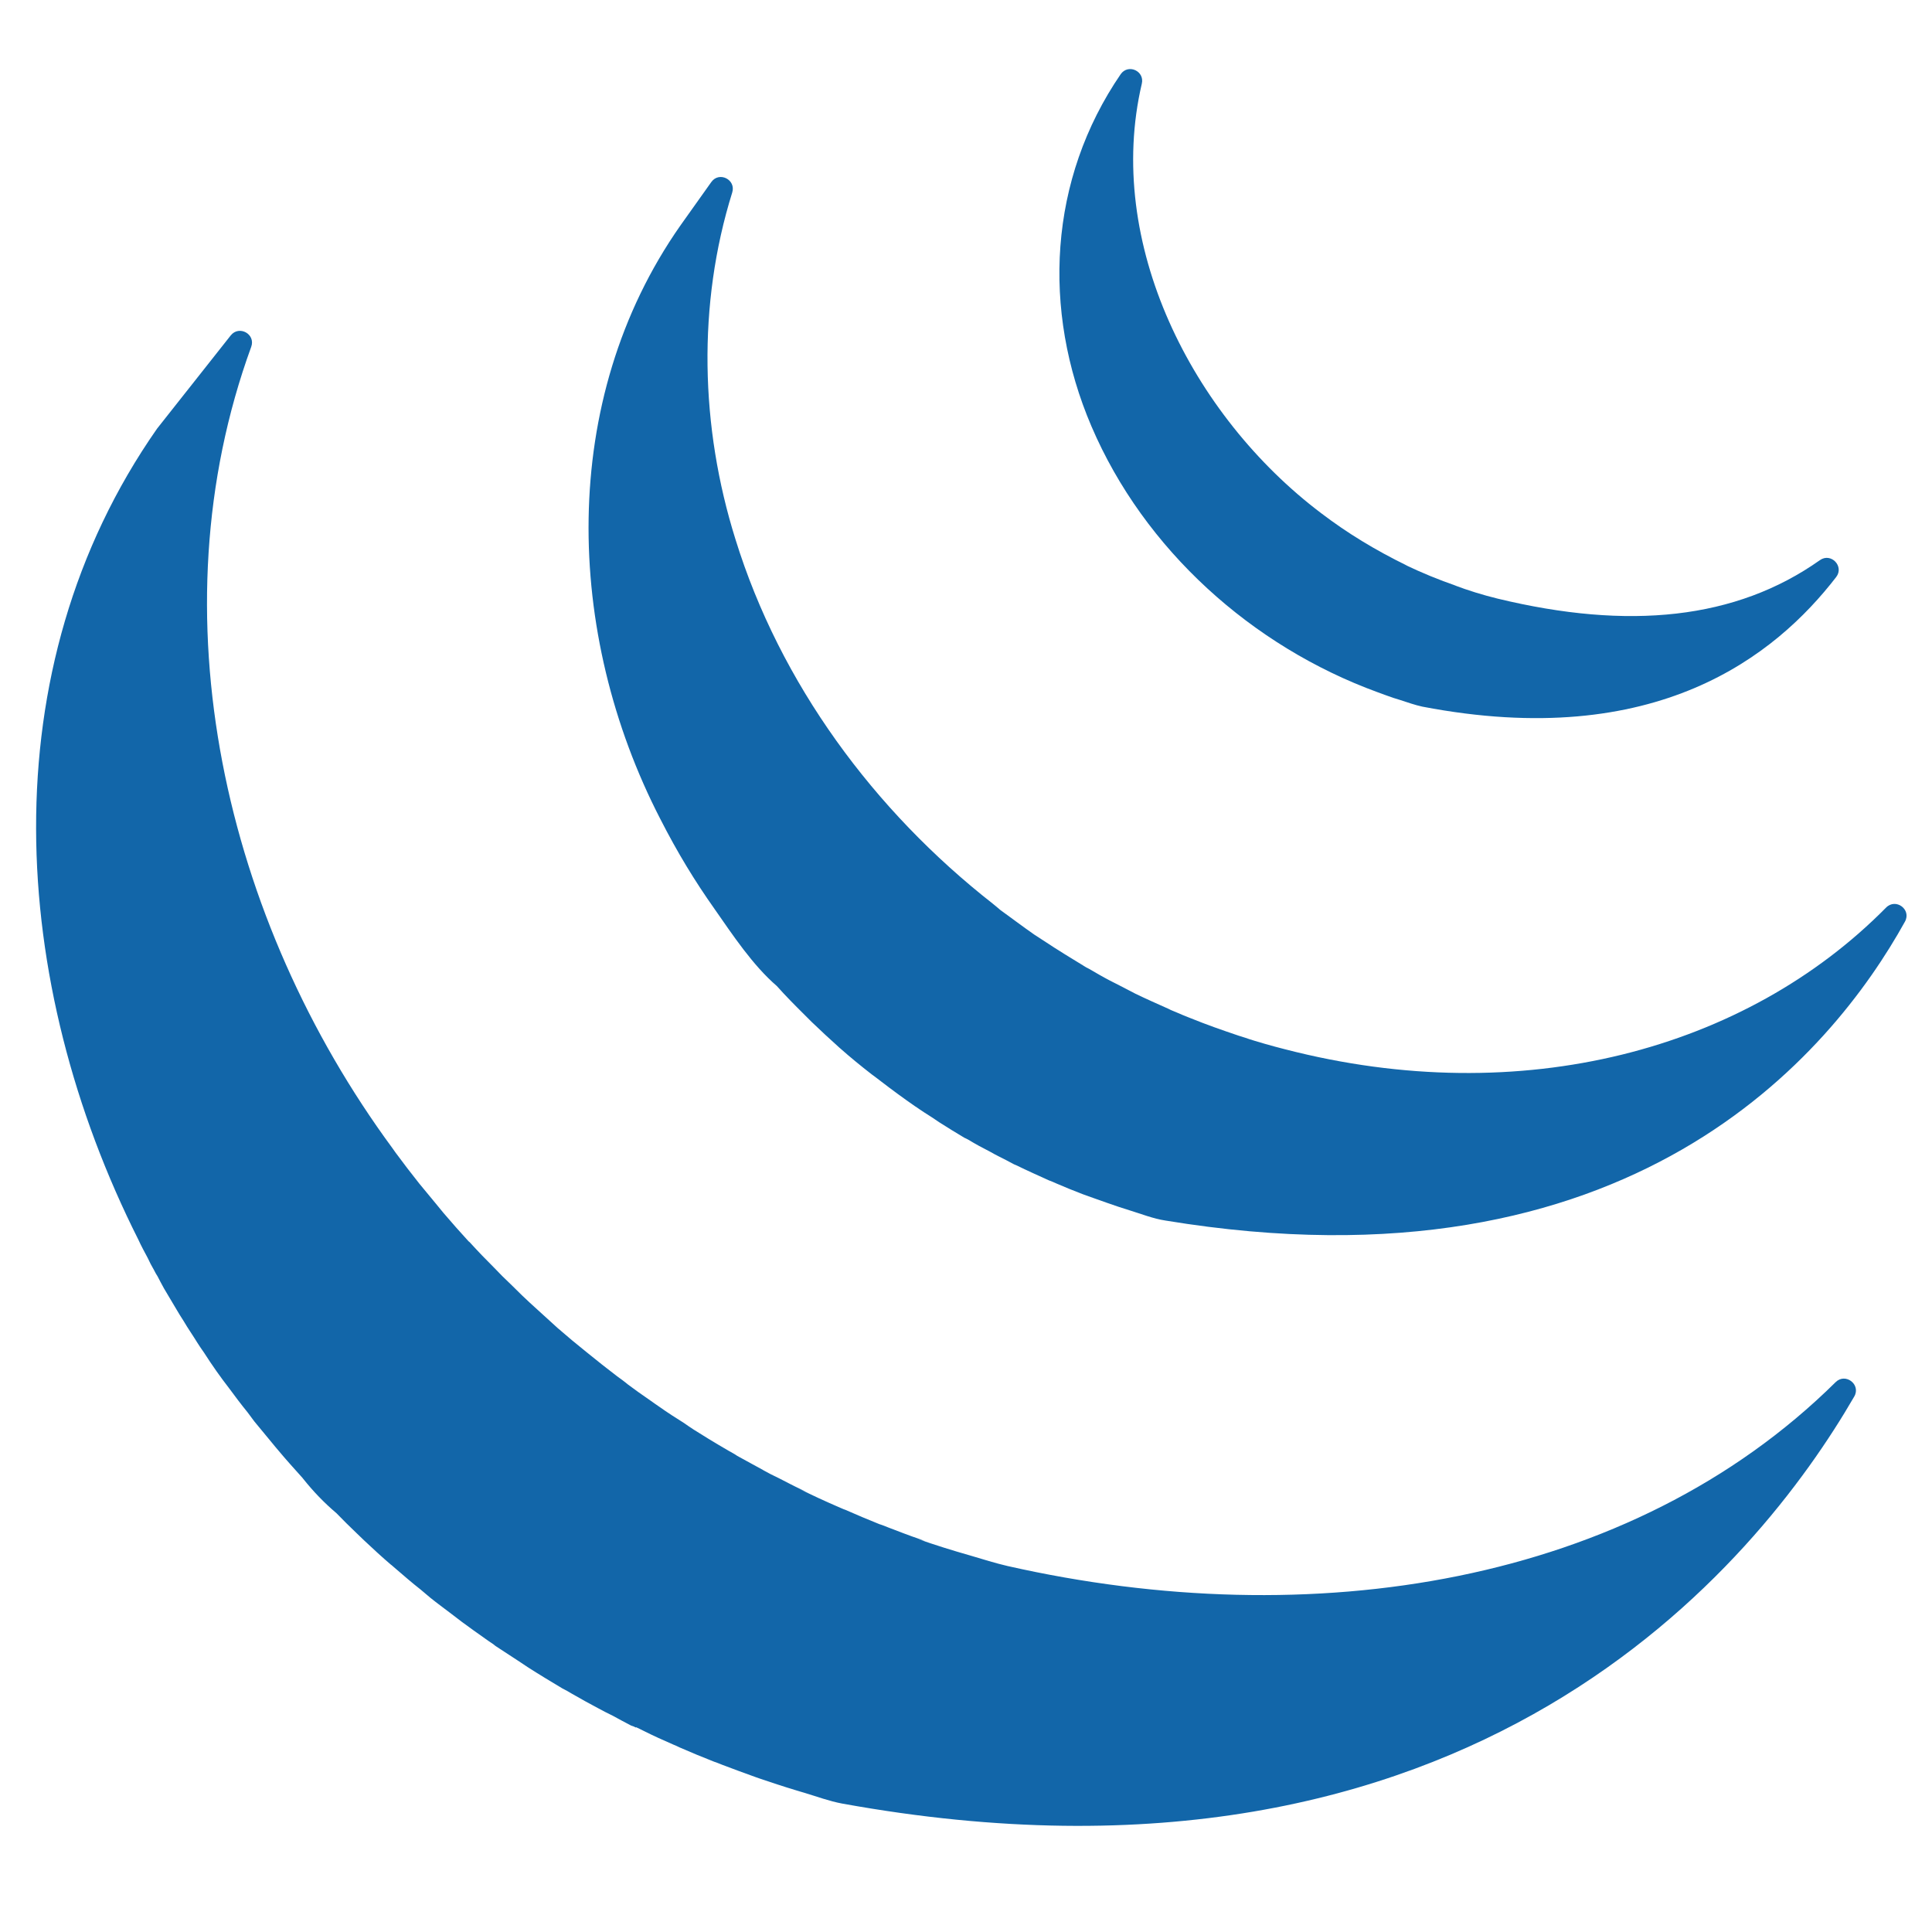 <?xml version="1.0" encoding="utf-8"?>
<!-- Generator: Adobe Illustrator 25.4.1, SVG Export Plug-In . SVG Version: 6.00 Build 0)  -->
<svg version="1.1" id="Calque_1" xmlns="http://www.w3.org/2000/svg" xmlns:xlink="http://www.w3.org/1999/xlink" x="0px" y="0px"
	 viewBox="0 0 2500 2500" style="enable-background:new 0 0 2500 2500;" xml:space="preserve">
<style type="text/css">
	.st0{fill:#1266A9;}
</style>
<g>
	<path class="st0" d="M191.2,1627.9c2.4,5.3,5,10.3,7.9,15.2c1.3,2.9,3.2,5.9,4.8,8.5c2.7,5.3,5.5,10.5,8.3,15.6l16.1,27.1
		c3,5,5.9,10,9.2,14.9c5.6,9.7,12.3,19.1,18.2,28.8c2.7,4,5.1,8,8.1,12c11.3,17.6,21.6,32.1,32.6,46.3c7.8,10.6,15.6,21,24,31.3
		c2.8,3.9,5.9,7.8,8.7,11.7l22.7,27.5c2.8,3.2,5.5,6.9,8.5,10.2c10.1,12.1,20.7,23.8,31.4,35.7c0,0.2,0.3,0.4,0.5,0.7
		c13.2,16.6,27.5,31.4,43.1,44.6l0.4,0.4c8.2,8.4,16.4,16.7,25.2,25l10.4,10c11.4,10.7,22.8,21.3,34.8,31.5c0.2,0,0.3,0.2,0.5,0.3
		l5.9,5.1c10.5,9.1,21.1,18.2,31.8,26.6l12.8,10.8c8.7,7,17.8,13.6,26.7,20.4l14,10.7c9.6,7.2,19.7,14.2,29.5,21.2
		c3.6,2.6,7.2,5.1,10.9,7.5l3,2.4l28.9,18.9l12.3,8.2c15.1,9.7,30.1,18.7,45.1,27.7c4.3,2.2,8.6,4.5,12.6,7
		c11.1,6.4,22.6,12.8,33.8,18.7c6.2,3.5,12.5,6.5,18.9,9.7c7.7,4.3,15.7,8.5,23.9,12.8c2.3,0.7,4.1,1.4,6,2.5l0.4-0.4
		c3.4,1.5,6.6,3.2,9.9,4.8c12.3,6.2,25.2,12,38.5,17.8c2.5,1,5.1,2.1,7.8,3.5c14.8,6.5,29.6,12.6,44.9,18.6c3.5,1,7.2,2.8,10.8,4.1
		c13.9,5.2,28.1,10.6,42.3,15.6l5.1,1.8c15.7,5.3,31.2,10.5,47.2,15.3c3.7,1,7.5,2.4,11.4,3.4c16.3,4.9,32.1,10.8,48.7,13.9
		c817,148.2,1185.2-311.7,1309.7-526.7c9-15.5-11.4-31.2-24.1-18.6c-265.5,262.5-678.5,326.8-1071.6,237.9c-16-3.7-32-8.8-48.3-13.6
		c-22.9-6.5-45.6-13.6-68.1-21.5l9.8,3l-6.4-2.5c-14-4.7-27.4-10-41.1-15.2c-3.3-1.4-6.7-2.7-10.2-3.9l-1.1-0.3
		c-15.1-6.1-29.8-12.2-44.4-18.7c-3.2-1-5.9-2.5-9-3.7c-17.3-7.5-34.4-15.4-51.3-23.6l14.2,6.3c-3.7-1.6-7.3-3.4-10.9-5.3
		c-9.7-4.5-19.3-9.7-28.8-14.5c-7.2-3.4-14.3-7-21.3-10.9l2.1,1c-11.6-6.2-23.2-12.8-34.9-19.1c-3.5-2.5-7.5-4.5-11.5-6.8
		c-17.4-10.1-34.6-20.6-51.6-31.4l6.5,3.9c-4.3-2.7-8.6-5.5-12.7-8.5l0.6,0.4c-11-6.8-21.9-13.9-32.5-21.4
		c-3.5-2.3-6.7-4.7-10.3-7.2c-11.1-7.6-22-15.4-32.7-23.4l2.5,1.7c-4.3-3.5-8.9-6.8-13.6-10.2c-9-7.1-18.2-13.9-27.2-21.3l-12.1-9.7
		c-12.9-10.3-25.6-20.9-38-31.7l-0.1-0.1l-35.6-32.4l-10.3-9.7c-8.4-8.5-17-16.6-25.7-25.1l-10-10.3c-10.6-10.5-21-21.3-31.1-32.4
		l-0.6-0.7l-1.7-1.4c-10.9-11.9-21.6-24-32.1-36.3c-2.8-3.2-5.3-6.6-8.2-10l-23.3-28.2c-10.5-13.2-20.8-26.6-30.8-40.2l-4.1-5.8
		c-217-294.8-308.8-690.8-182.7-1036.9c6-16.4-15.6-28.4-26.5-14.8l-95.3,120.6c-218.2,312.1-191.2,718-24.3,1049.4
		C182.9,1612.6,187.1,1620.2,191.2,1627.9L191.2,1627.9z"/>
	<path d="M926.2,1178.3l-1.1-1.6l-0.9-1.2L926.2,1178.3z"/>
	<path class="st0" d="M1041,1313.1l9.2,9.2c11.7,11.3,23.7,22.3,35.9,33.3l1.5,1.3c12.3,10.9,26.2,22.3,40.5,33.4l2.2,1.6
		c3.5,2.4,6.5,5.1,9.9,7.5c14.4,11.1,28.9,21.7,44,32.2l1.5,0.9c6.4,4.6,13.1,8.8,20.3,13.4c2.9,1.8,6.2,4.3,9.2,6.2
		c10.9,7,21.6,13.5,32.6,20.1c1.7,0.7,3.3,1.6,4.9,2.4c9.2,5.6,19.3,11.1,29,16c3.4,2.1,6.7,3.6,10.2,5.5c6.9,3.4,13.7,7,20.2,10.5
		l3.3,1.4c13.9,6.8,28,13.1,41.9,19.4c3.5,1.3,6.5,2.5,9.4,3.9c11.4,4.9,23,9.7,34.4,14c5.1,1.7,10,3.8,14.8,5.3
		c10.5,3.9,21.5,7.5,31.8,11.1l14.4,4.6c15,4.6,30.2,10.7,46.1,13.1c601.8,99.1,861.9-215.5,956.8-386.8
		c8.7-15.7-11.8-30.9-24.4-18.2c-181.4,183.8-471.2,262.6-777.6,183.4c-17.5-4.4-34.8-9.4-52-14.9l5.9,1.6c-4.9-1.3-9.2-2.9-14-4.3
		c-10.7-3.7-21.7-7.3-32-11.1l-14.8-5.5c-11.5-4.6-23.2-8.9-34.4-13.9c-3.5-1.5-6.7-2.6-9.3-4.1c-14.4-6.5-28.9-12.8-42.9-19.6
		l-21.2-11l-12.2-6.2c-9.4-4.9-18.2-10.1-27.2-15.3c-2.3-1.1-4.5-2.3-6.7-3.7l0.3,0.1c-10.9-6.8-22.2-13.4-32.7-20.2
		c-3.5-2-6.7-4.3-10-6.4l-21.4-13.9c-14.8-10.3-29.3-21.3-44-31.9c-3.3-3-6.5-5.4-9.7-8.1c-153.9-120.5-275.3-285.1-333-471.5
		c-45.6-145.4-49.4-304.1-4.2-448.8c5.2-16.7-17-27.8-27.1-13.5l-40.1,56.4c-158.3,226-149.3,528.2-26.1,767.3
		c22.5,44.2,45.3,81.4,70.5,117c23.4,33.5,49.3,72.7,80.5,99.6C1016.7,1288.8,1028.6,1300.8,1041,1313.1L1041,1313.1z"/>
	<path d="M297,1797l-0.4-0.6l-0.7-0.9L297,1797z M724,1720.6l1,0.7l0.2,0.3L724,1720.6z"/>
	<path class="st0" d="M1450.3,95.8c-93.4,136.3-102.3,305.5-38,455.8c68.3,159.6,207.9,284.9,370.5,344.2c6.7,2.6,13.1,4.7,20,7.2
		l9,2.8c9.4,3,19,6.5,28.8,8.6c302.8,58.1,457-66.1,535.4-167.7c10.7-13.9-6.7-32-21-21.9c-108.9,77-247.6,90.8-417.1,49.8
		c-19.2-4.7-38-10.5-56.5-17.5l3.4,1.1c-23-7.9-45.5-17.2-67.4-27.7l3.9,1.7c-42.1-20.5-78.3-42.7-111.8-68.2
		c-167.2-126.4-280.2-349.8-232-555.7C1481.4,92,1460.1,82.2,1450.3,95.8L1450.3,95.8z"/>
</g>
</svg>
